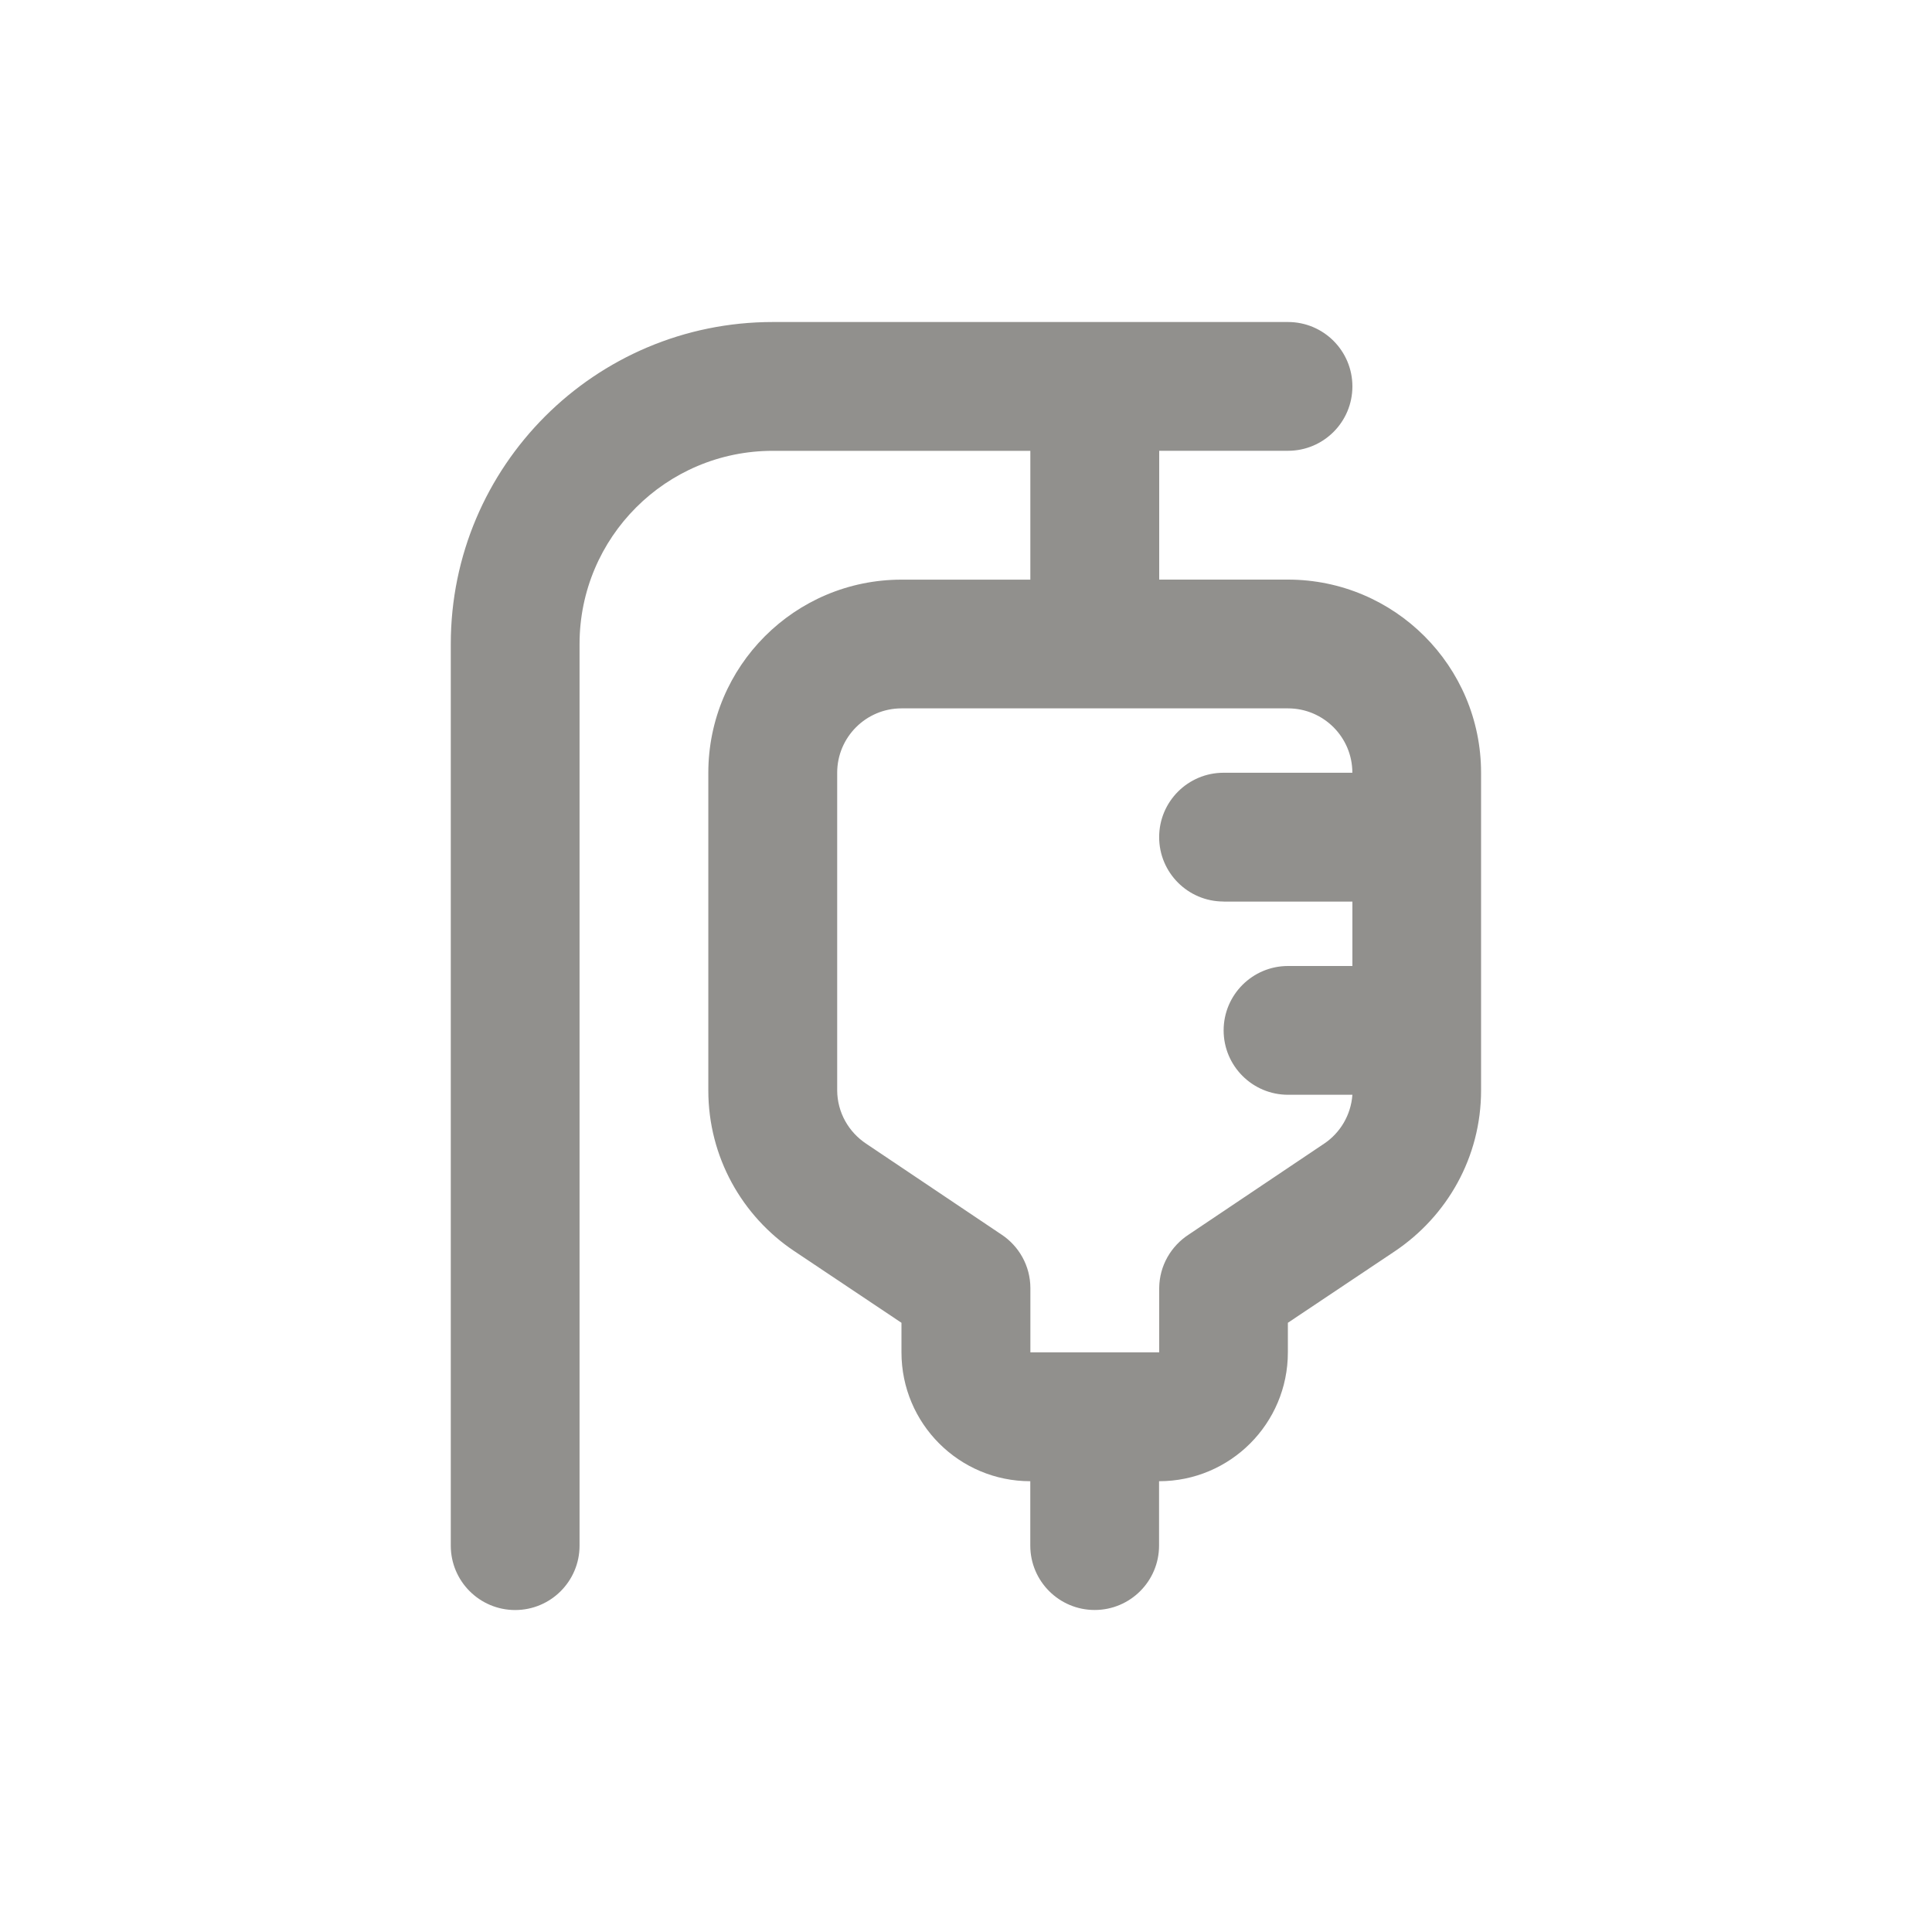 <!-- Generated by IcoMoon.io -->
<svg version="1.1" xmlns="http://www.w3.org/2000/svg" width="40" height="40" viewBox="0 0 40 40">
<title>medical-drip</title>
<path fill="#91908d" d="M26.667 12h-2.667v-2.667h2.667c0.736 0 1.333-0.597 1.333-1.333s-0.597-1.333-1.333-1.333v0h-10.667c-3.682 0-6.667 2.985-6.667 6.667v0 18.667c0 0.736 0.597 1.333 1.333 1.333s1.333-0.597 1.333-1.333v0-18.667c0-2.209 1.791-4 4-4v0h5.333v2.667h-2.667c-2.209 0-4 1.791-4 4v0 6.573c0 0 0 0.001 0 0.001 0 1.384 0.703 2.605 1.772 3.323l0.014 0.009 2.213 1.48v0.613c0 1.473 1.194 2.667 2.667 2.667v0 1.333c0 0.736 0.597 1.333 1.333 1.333s1.333-0.597 1.333-1.333v0-1.333c1.473 0 2.667-1.194 2.667-2.667v0-0.613l2.213-1.48c1.083-0.727 1.787-1.947 1.787-3.332 0-0.001 0-0.001 0-0.002v0-6.573c0-2.209-1.791-4-4-4v0zM25.333 18.667h2.667v1.333h-1.333c-0.736 0-1.333 0.597-1.333 1.333s0.597 1.333 1.333 1.333v0h1.333c-0.031 0.423-0.254 0.788-0.582 1.010l-0.005 0.003-2.8 1.88c-0.367 0.238-0.608 0.644-0.613 1.106v1.334h-2.667v-1.333c-0.002-0.461-0.238-0.866-0.595-1.104l-0.005-0.003-2.8-1.88c-0.362-0.241-0.598-0.646-0.6-1.106v-6.574c0-0.736 0.597-1.333 1.333-1.333v0h8c0.736 0 1.333 0.597 1.333 1.333v0h-2.667c-0.736 0-1.333 0.597-1.333 1.333s0.597 1.333 1.333 1.333v0z"></path>
</svg>

